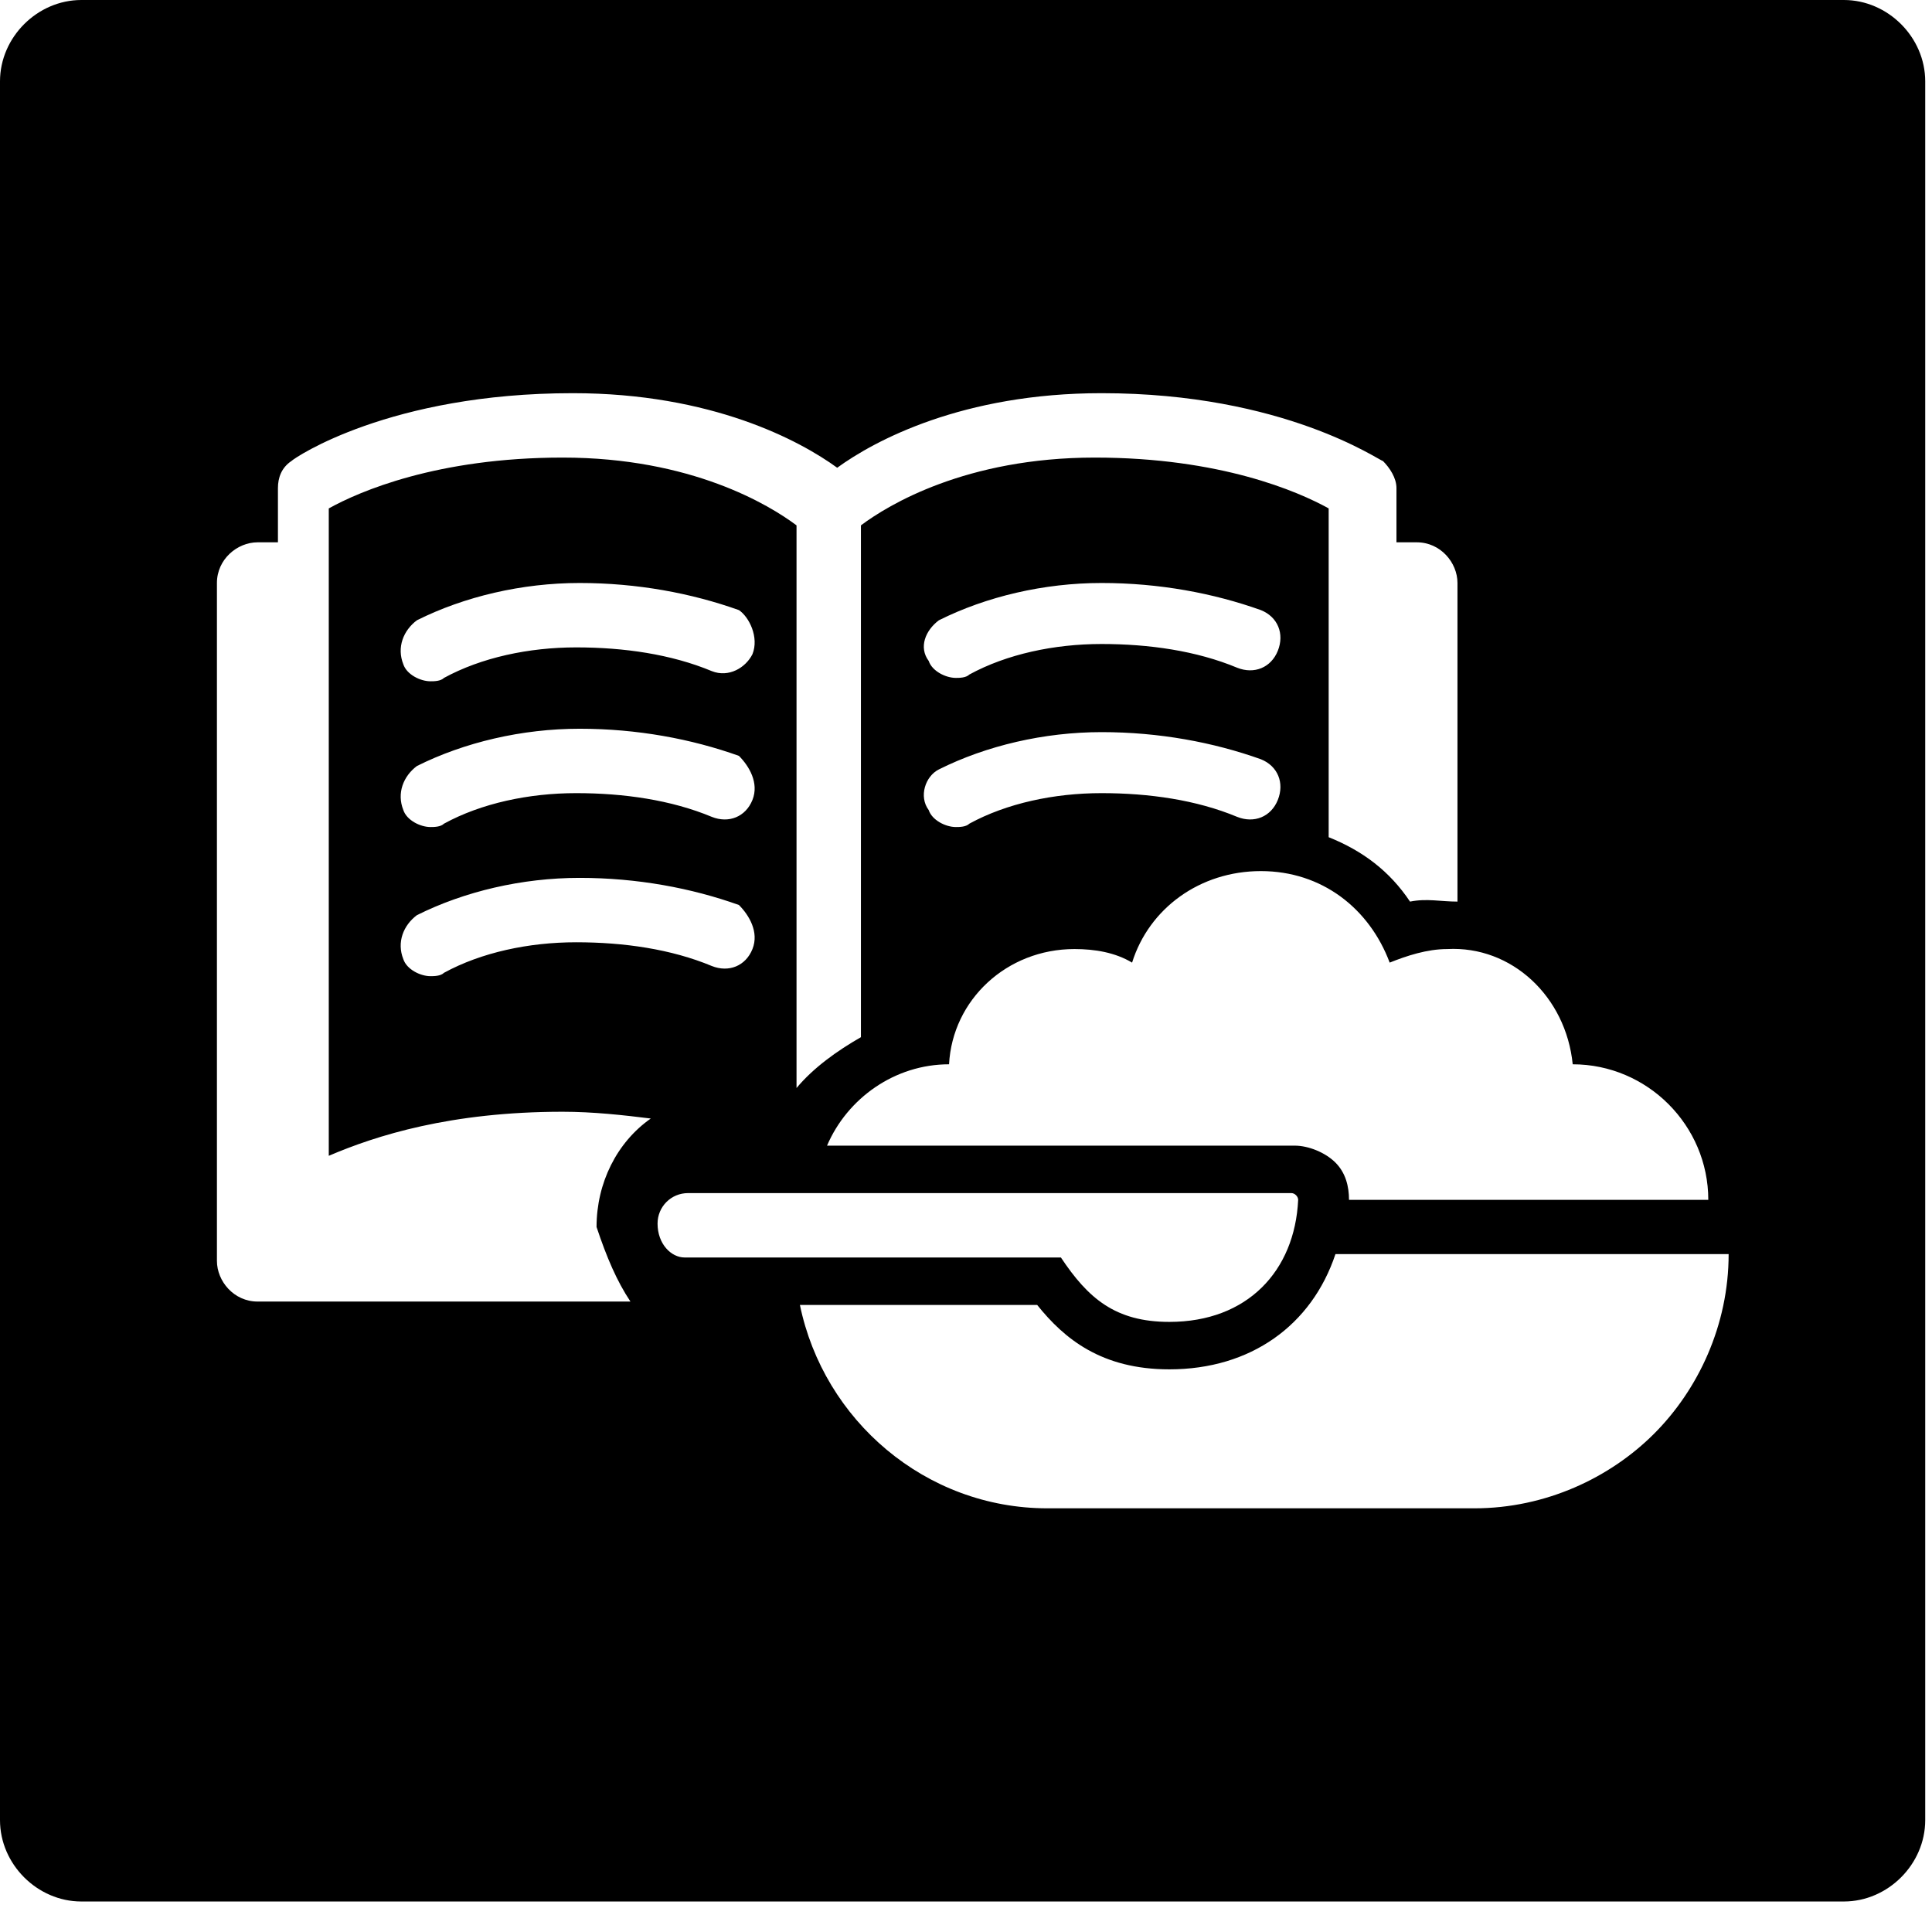 <svg xmlns="http://www.w3.org/2000/svg" width="57" height="57" viewBox="0 0 57 57">
  <path fill="#000000" d="M54.4,0 L2.4,0 C1.1,0 0,1.1 0,2.4 L0,4.1 L0,52 L0,53.7 C0,55 1.1,56.1 2.4,56.1 L54.4,56.1 C55.7,56.1 56.8,55 56.8,53.7 L56.8,52 L56.8,4.1 L56.8,2.4 C56.8,1.1 55.7,0 54.4,0 Z M46.4,31.4 C46.4,31.4 46.4,31.4 46.4,31.4 C48.6,31.4 50.4,33.2 50.4,35.4 L44.1,35.4 L42.3,35.4 L39.8,35.4 C39.8,35 39.7,34.6 39.4,34.3 C39.1,34 38.6,33.8 38.2,33.8 L25.5,33.8 L24.4,33.8 C25,32.4 26.4,31.4 28,31.4 C28,31.4 28,31.4 28,31.4 C28.1,29.5 29.7,28 31.7,28 C32.3,28 32.9,28.1 33.4,28.4 C33.9,26.8 35.4,25.7 37.2,25.7 C39,25.7 40.4,26.8 41,28.4 C41.5,28.2 42.1,28 42.7,28 C44.6,27.9 46.2,29.4 46.4,31.4 Z M27.7,22.7 C29.1,22 30.8,21.6 32.5,21.6 C34.2,21.6 35.8,21.9 37.2,22.4 C37.7,22.6 37.9,23.1 37.7,23.6 C37.5,24.1 37,24.3 36.5,24.1 C35.3,23.6 33.9,23.4 32.5,23.4 C31.1,23.4 29.7,23.7 28.6,24.3 C28.5,24.4 28.3,24.4 28.2,24.4 C27.9,24.4 27.5,24.2 27.4,23.9 C27.1,23.5 27.3,22.9 27.7,22.7 Z M27.7,18.3 C29.1,17.6 30.8,17.2 32.5,17.2 C34.2,17.2 35.8,17.5 37.2,18 C37.7,18.2 37.9,18.7 37.7,19.2 C37.5,19.7 37,19.9 36.5,19.7 C35.3,19.2 33.9,19 32.5,19 C31.1,19 29.7,19.3 28.6,19.9 C28.5,20 28.3,20 28.2,20 C27.9,20 27.5,19.8 27.4,19.5 C27.1,19.1 27.3,18.6 27.7,18.3 Z M18.6,38.4 L7.6,38.4 C6.9,38.4 6.4,37.8 6.4,37.2 L6.4,17.2 C6.4,16.5 7,16 7.6,16 L8.2,16 L8.2,14.4 C8.2,14.1 8.3,13.8 8.6,13.6 C8.7,13.5 11.5,11.6 16.9,11.6 C21,11.6 23.6,13 24.7,13.8 C25.8,13 28.4,11.6 32.5,11.6 C37.9,11.6 40.7,13.6 40.8,13.6 C41,13.8 41.2,14.1 41.2,14.4 L41.2,16 L41.8,16 C42.5,16 43,16.6 43,17.2 L43,26.6 C42.5,26.6 42.1,26.5 41.6,26.6 C41,25.7 40.2,25.1 39.2,24.7 L39.2,15 C38.3,14.5 36,13.5 32.3,13.5 C28.5,13.5 26.2,14.9 25.4,15.5 L25.4,30.6 C24.7,31 24,31.5 23.5,32.1 L23.5,15.5 C22.7,14.9 20.4,13.5 16.6,13.5 C12.9,13.5 10.6,14.5 9.7,15 L9.7,34.1 C11.1,33.5 13.3,32.8 16.6,32.8 C17.5,32.8 18.4,32.9 19.2,33 C18.2,33.7 17.6,34.9 17.6,36.2 C17.9,37.1 18.2,37.8 18.6,38.4 Z M22.2,23.6 C22,24.1 21.5,24.3 21,24.1 C19.8,23.6 18.4,23.4 17,23.4 C15.6,23.4 14.2,23.7 13.1,24.3 C13,24.4 12.8,24.4 12.7,24.4 C12.4,24.4 12,24.2 11.9,23.9 C11.7,23.4 11.9,22.9 12.3,22.6 C13.7,21.9 15.4,21.5 17.1,21.5 C18.8,21.5 20.4,21.8 21.8,22.3 C22.1,22.6 22.4,23.1 22.2,23.6 Z M22.2,28 C22,28.5 21.5,28.7 21,28.5 C19.8,28 18.4,27.8 17,27.8 C15.6,27.8 14.2,28.1 13.1,28.7 C13,28.8 12.8,28.8 12.7,28.8 C12.4,28.8 12,28.6 11.9,28.3 C11.7,27.8 11.9,27.3 12.3,27 C13.7,26.3 15.4,25.9 17.1,25.9 C18.8,25.9 20.4,26.2 21.8,26.7 C22.1,27 22.4,27.5 22.2,28 Z M22.2,19.3 C22,19.7 21.5,20 21,19.8 C19.8,19.3 18.4,19.1 17,19.1 C15.6,19.1 14.2,19.4 13.1,20 C13,20.1 12.8,20.1 12.7,20.1 C12.4,20.1 12,19.9 11.9,19.6 C11.7,19.1 11.9,18.6 12.3,18.3 C13.7,17.6 15.4,17.2 17.1,17.2 C18.8,17.2 20.4,17.5 21.8,18 C22.1,18.2 22.4,18.8 22.2,19.3 Z M19.4,36.1 C19.4,35.6 19.8,35.2 20.3,35.2 L25.4,35.2 L38.1,35.2 C38.2,35.2 38.3,35.3 38.3,35.4 C38.2,37.5 36.8,39 34.5,39 C32.9,39 32.1,38.3 31.3,37.1 L26.3,37.1 L20.2,37.1 C19.8,37.1 19.4,36.7 19.4,36.1 Z M48.8,42.3 C47.5,43.6 45.6,44.5 43.5,44.5 L30.9,44.5 C27.3,44.5 24.3,41.9 23.6,38.5 L26.4,38.5 L30.6,38.5 C31.4,39.5 32.5,40.4 34.5,40.4 C36.9,40.4 38.7,39.1 39.4,37 L51,37 C51,39.1 50.1,41 48.8,42.3 Z"/>
</svg>
